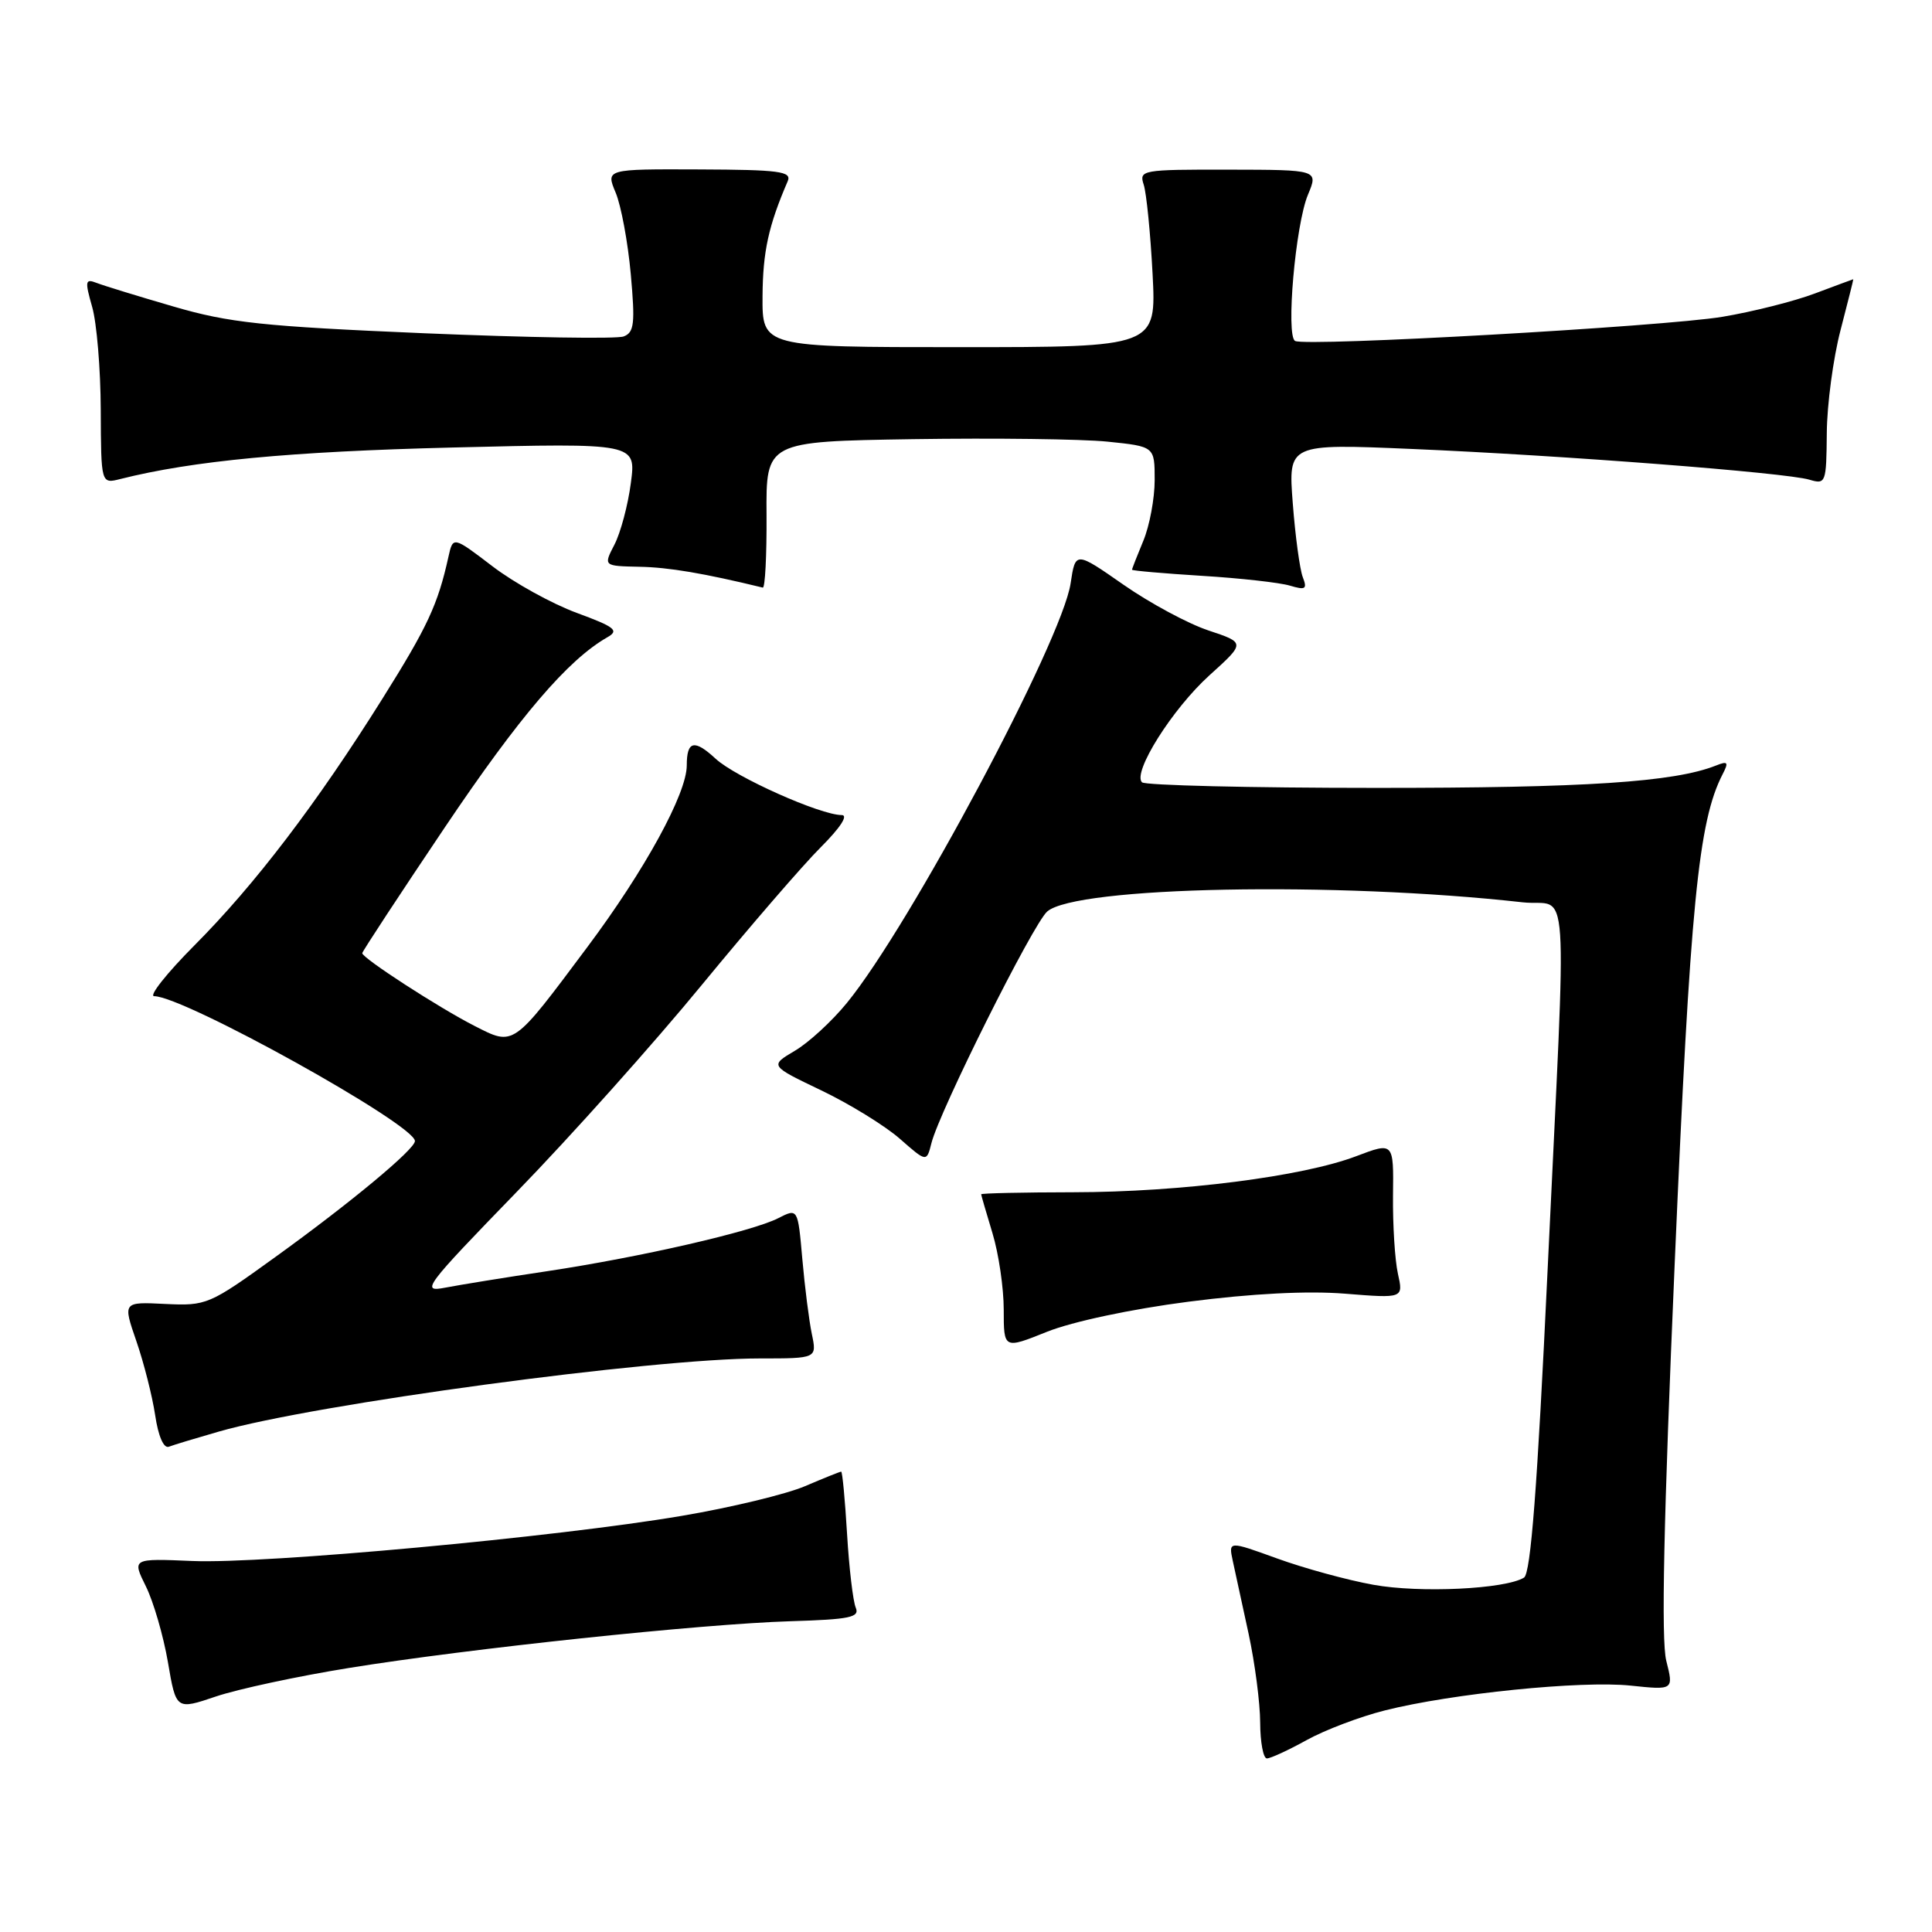 <?xml version="1.0" encoding="UTF-8" standalone="no"?>
<!DOCTYPE svg PUBLIC "-//W3C//DTD SVG 1.1//EN" "http://www.w3.org/Graphics/SVG/1.1/DTD/svg11.dtd" >
<svg xmlns="http://www.w3.org/2000/svg" xmlns:xlink="http://www.w3.org/1999/xlink" version="1.1" viewBox="0 0 256 256">
 <g >
 <path fill="currentColor"
d=" M 173.12 230.58 C 175.53 229.24 180.20 227.47 183.50 226.64 C 192.38 224.40 209.53 222.67 216.05 223.35 C 221.77 223.95 221.77 223.95 220.79 220.06 C 220.10 217.36 220.44 201.34 221.91 167.34 C 223.96 119.84 225.04 108.84 228.25 102.60 C 229.09 100.98 228.95 100.81 227.37 101.44 C 221.82 103.64 210.02 104.41 182.28 104.40 C 165.66 104.40 151.73 104.06 151.32 103.66 C 150.03 102.36 155.34 93.93 160.26 89.48 C 165.03 85.17 165.03 85.17 160.13 83.54 C 157.44 82.65 152.37 79.92 148.87 77.48 C 142.50 73.04 142.50 73.04 141.86 77.31 C 140.73 84.87 120.58 122.68 112.22 132.89 C 110.25 135.31 107.14 138.17 105.31 139.24 C 101.99 141.21 101.99 141.21 108.82 144.48 C 112.58 146.28 117.25 149.16 119.22 150.88 C 122.78 154.01 122.78 154.01 123.42 151.47 C 124.48 147.24 136.89 122.40 138.76 120.78 C 142.57 117.46 176.99 116.79 201.75 119.56 C 208.04 120.26 207.62 114.12 205.06 168.39 C 203.70 197.18 202.83 208.49 201.94 209.04 C 199.46 210.57 188.13 211.11 181.97 209.99 C 178.52 209.37 172.79 207.80 169.24 206.51 C 162.78 204.17 162.78 204.17 163.35 206.83 C 163.67 208.30 164.61 212.65 165.45 216.50 C 166.28 220.35 166.97 225.64 166.98 228.25 C 166.99 230.86 167.39 233.00 167.87 233.00 C 168.35 233.00 170.72 231.91 173.12 230.58 Z  M 46.20 221.02 C 62.12 218.44 92.94 215.18 104.77 214.82 C 112.61 214.58 113.94 214.31 113.39 213.02 C 113.03 212.18 112.51 207.79 112.24 203.25 C 111.97 198.71 111.62 195.00 111.46 195.00 C 111.30 195.00 109.14 195.87 106.68 196.92 C 104.21 197.98 96.85 199.76 90.33 200.86 C 73.74 203.68 35.08 207.24 25.50 206.84 C 17.50 206.50 17.50 206.50 19.33 210.20 C 20.34 212.24 21.65 216.76 22.25 220.24 C 23.33 226.58 23.33 226.58 28.62 224.79 C 31.53 223.81 39.44 222.11 46.20 221.02 Z  M 29.00 189.69 C 41.71 186.04 86.39 180.00 100.68 180.00 C 108.25 180.00 108.25 180.00 107.57 176.75 C 107.20 174.96 106.63 170.48 106.31 166.80 C 105.72 160.09 105.72 160.09 103.11 161.42 C 99.63 163.19 84.86 166.58 72.50 168.44 C 67.00 169.26 60.92 170.25 59.00 170.62 C 55.70 171.26 56.23 170.55 68.50 157.90 C 75.66 150.53 86.68 138.20 93.00 130.50 C 99.33 122.80 106.42 114.59 108.77 112.25 C 111.34 109.68 112.44 108.00 111.53 108.00 C 108.71 108.00 97.45 102.97 94.83 100.54 C 92.00 97.92 91.00 98.15 91.00 101.42 C 91.00 105.15 85.45 115.30 77.82 125.50 C 67.88 138.81 68.14 138.62 62.88 135.94 C 58.15 133.53 48.00 126.95 48.00 126.30 C 48.00 126.08 52.93 118.57 58.95 109.62 C 68.84 94.92 75.24 87.43 80.48 84.44 C 82.07 83.54 81.50 83.08 76.42 81.21 C 73.16 80.01 68.14 77.24 65.26 75.04 C 60.03 71.05 60.03 71.05 59.42 73.78 C 58.02 80.11 56.67 83.02 50.66 92.60 C 42.01 106.41 33.78 117.22 25.78 125.25 C 22.09 128.96 19.68 132.00 20.43 132.00 C 24.36 132.00 54.93 148.98 54.98 151.19 C 55.01 152.26 46.47 159.36 36.50 166.55 C 27.71 172.90 27.37 173.04 21.89 172.78 C 16.27 172.50 16.27 172.50 18.07 177.71 C 19.06 180.58 20.18 184.99 20.56 187.52 C 20.97 190.30 21.69 191.95 22.37 191.70 C 22.99 191.46 25.98 190.56 29.00 189.69 Z  M 157.50 172.48 C 165.88 171.40 173.25 171.02 178.23 171.42 C 185.96 172.04 185.96 172.04 185.23 168.77 C 184.83 166.97 184.54 162.31 184.58 158.41 C 184.67 151.32 184.67 151.32 179.71 153.20 C 172.62 155.90 156.45 157.96 142.25 157.98 C 135.51 157.99 130.00 158.11 130.01 158.25 C 130.02 158.39 130.69 160.71 131.51 163.41 C 132.33 166.11 133.00 170.67 133.00 173.54 C 133.00 178.77 133.00 178.77 138.75 176.46 C 142.12 175.12 149.89 173.46 157.50 172.48 Z  M 101.57 68.25 C 101.50 58.50 101.50 58.50 121.00 58.19 C 131.72 58.03 143.31 58.17 146.75 58.52 C 153.00 59.16 153.00 59.16 153.00 63.61 C 153.00 66.06 152.32 69.68 151.50 71.65 C 150.68 73.63 150.00 75.35 150.00 75.49 C 150.00 75.62 154.16 75.98 159.25 76.30 C 164.34 76.61 169.59 77.20 170.92 77.60 C 173.00 78.22 173.24 78.06 172.62 76.46 C 172.23 75.43 171.63 71.04 171.30 66.69 C 170.69 58.79 170.69 58.79 187.09 59.49 C 206.93 60.33 236.65 62.63 239.75 63.56 C 241.93 64.21 242.00 64.01 242.06 57.37 C 242.09 53.59 242.91 47.46 243.88 43.75 C 244.84 40.04 245.61 37.00 245.57 37.00 C 245.53 37.00 243.25 37.85 240.50 38.88 C 237.75 39.92 232.23 41.31 228.22 41.98 C 220.44 43.27 173.09 45.95 171.61 45.18 C 170.36 44.52 171.65 29.77 173.31 25.80 C 174.69 22.50 174.69 22.50 162.79 22.48 C 151.29 22.46 150.91 22.53 151.55 24.48 C 151.91 25.59 152.44 30.89 152.72 36.25 C 153.23 46.00 153.23 46.00 127.12 46.00 C 101.00 46.00 101.00 46.00 101.04 39.25 C 101.08 33.34 101.83 29.91 104.38 24.00 C 104.93 22.71 103.25 22.49 92.64 22.45 C 80.27 22.40 80.27 22.40 81.58 25.53 C 82.30 27.25 83.20 32.10 83.58 36.31 C 84.17 42.86 84.04 44.05 82.64 44.58 C 81.75 44.93 69.88 44.73 56.26 44.16 C 34.81 43.25 30.36 42.77 23.00 40.62 C 18.32 39.26 13.74 37.85 12.81 37.49 C 11.29 36.90 11.23 37.22 12.21 40.66 C 12.82 42.77 13.33 48.91 13.35 54.31 C 13.39 64.12 13.39 64.12 15.95 63.47 C 25.53 61.06 38.44 59.83 59.90 59.30 C 84.30 58.70 84.30 58.70 83.59 64.01 C 83.21 66.93 82.23 70.59 81.42 72.16 C 79.95 75.00 79.95 75.00 84.72 75.10 C 88.61 75.17 93.30 75.97 101.07 77.86 C 101.38 77.94 101.60 73.61 101.57 68.25 Z "/>
</g>
</svg>